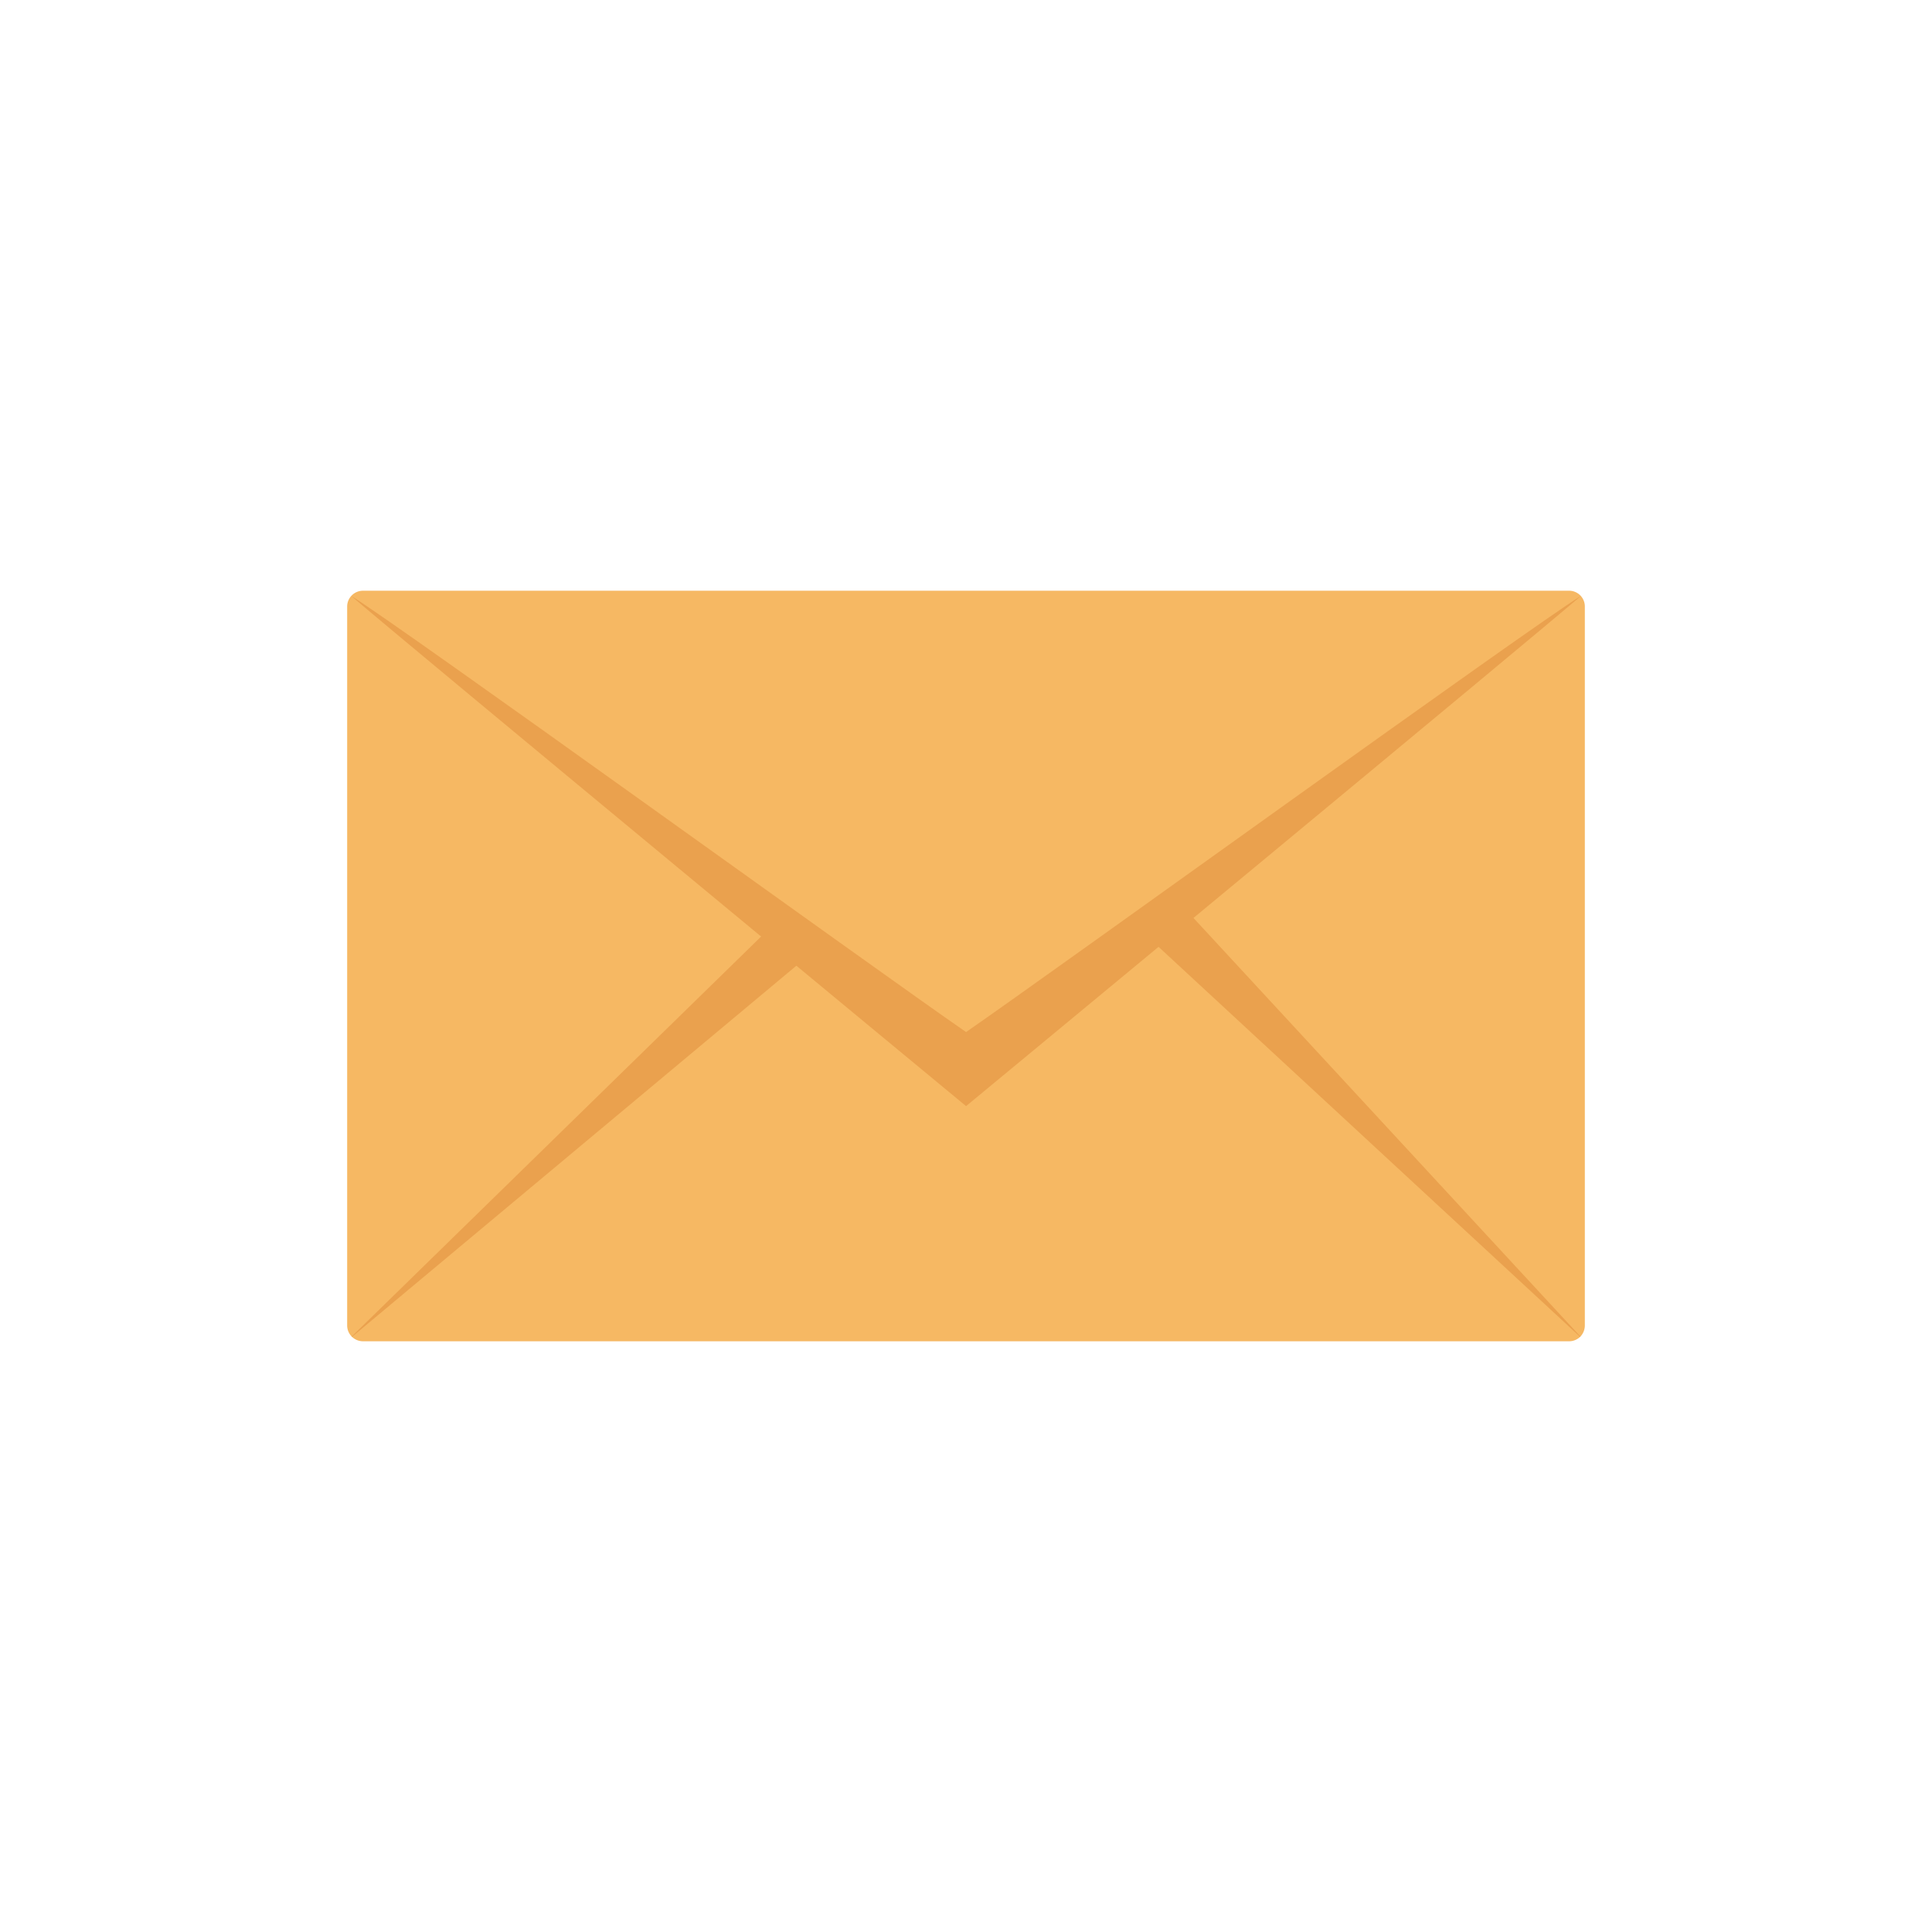 <svg id="icon" height="512" viewBox="0 0 128 128" width="512" xmlns="http://www.w3.org/2000/svg"><path d="m105 40.184v47.632a1.075 1.075 0 0 1 -.293.733c-.011 0-.011.01-.021.021a1.056 1.056 0 0 1 -.733.293h-79.906a1.05 1.05 0 0 1 -1.047-1.047v-47.632a1.05 1.05 0 0 1 1.047-1.047h79.906a1.043 1.043 0 0 1 1.047 1.047z" fill="#f6b863"/><g fill="#eaa14e"><path d="m104.738 39.483c-3.193 2.763-40.733 33.8-40.733 33.8s-37.55-31.04-40.733-33.8c3.266 2 34.9 24.873 40.733 28.893 5.863-4.051 37.467-26.894 40.733-28.893z"/><path d="m104.707 88.549c-.011 0-.011.01-.021.021l-29.228-27.041 2.219-2.219z"/><path d="m23.3 88.549c.011 0 .011.01.021.021l30.659-25.607-2.219-2.219z"/></g></svg>